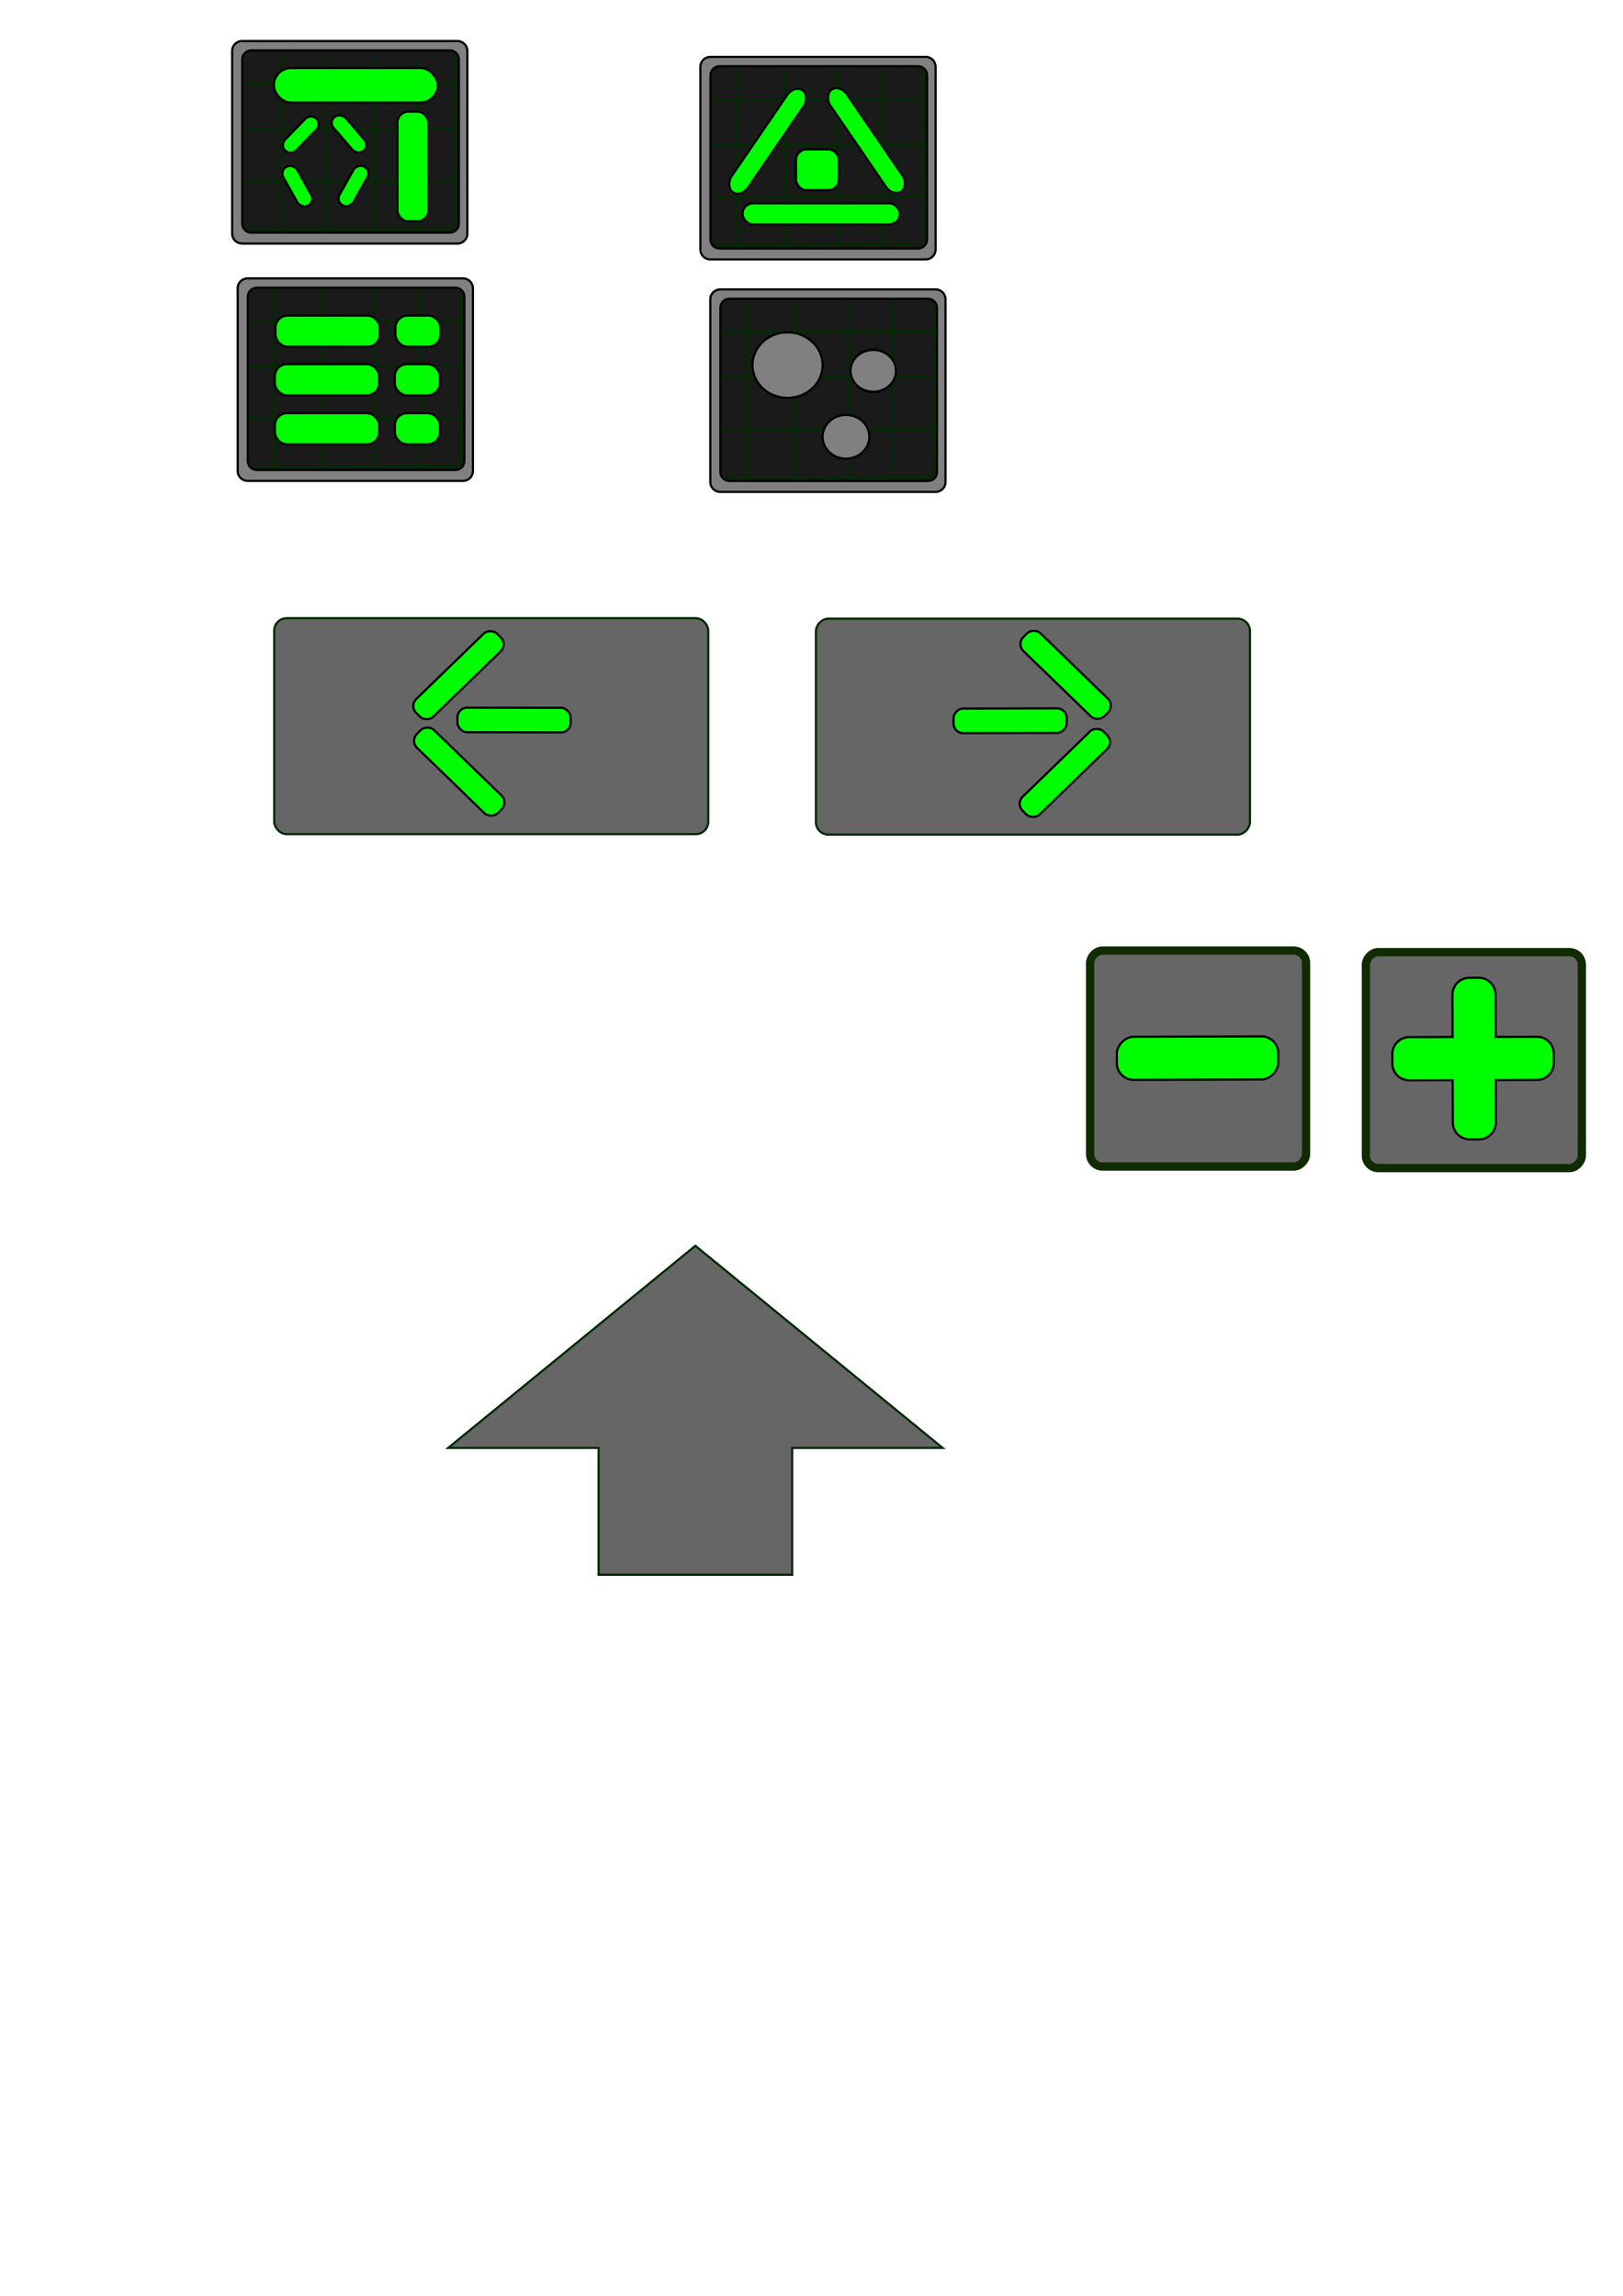 <?xml version="1.0" encoding="UTF-8" standalone="no"?>
<!-- Created with Inkscape (http://www.inkscape.org/) -->

<svg
   xmlns:dc="http://purl.org/dc/elements/1.1/"
   xmlns:cc="http://creativecommons.org/ns#"
   xmlns:rdf="http://www.w3.org/1999/02/22-rdf-syntax-ns#"
   xmlns:svg="http://www.w3.org/2000/svg"
   xmlns="http://www.w3.org/2000/svg"
   xmlns:sodipodi="http://sodipodi.sourceforge.net/DTD/sodipodi-0.dtd"
   xmlns:inkscape="http://www.inkscape.org/namespaces/inkscape"
   width="744.094"
   height="1052.362"
   id="svg2"
   version="1.1"
   inkscape:version="0.48.4 r9939"
   sodipodi:docname="buttons_basic.svg">
  <defs
     id="defs4">
    <inkscape:perspective
       sodipodi:type="inkscape:persp3d"
       inkscape:vp_x="0 : 526.18109 : 1"
       inkscape:vp_y="0 : 1000 : 0"
       inkscape:vp_z="744.09448 : 526.18109 : 1"
       inkscape:persp3d-origin="372.04724 : 350.78739 : 1"
       id="perspective3167" />
  </defs>
  <sodipodi:namedview
     id="base"
     pagecolor="#ffffff"
     bordercolor="#666666"
     borderopacity="1.0"
     inkscape:pageopacity="0.0"
     inkscape:pageshadow="2"
     inkscape:zoom="1.4"
     inkscape:cx="519.04808"
     inkscape:cy="546.71865"
     inkscape:document-units="px"
     inkscape:current-layer="layer1"
     showgrid="false"
     inkscape:window-width="1920"
     inkscape:window-height="1018"
     inkscape:window-x="1016"
     inkscape:window-y="-8"
     inkscape:window-maximized="1"
     showguides="true"
     inkscape:guide-bbox="true" />
  <g
     inkscape:label="Layer 1"
     inkscape:groupmode="layer"
     id="layer1">
    <rect
       style="fill:#666666;stroke:#002b00;stroke-width:1;stroke-miterlimit:4;stroke-dasharray:none"
       id="rect3101"
       width="199"
       height="99"
       x="125.714"
       y="283.362"
       ry="5.711"
       inkscape:export-filename="F:\workspace\unity\colonykeeper\Assets\Textures\btn_back.png"
       inkscape:export-xdpi="115.2"
       inkscape:export-ydpi="115.2" />
    <g
       id="g4159-3-4"
       transform="translate(99.255,-124.768)"
       inkscape:export-filename="F:\workspace\unity\colonykeeper\Gfx\btn_research.png"
       inkscape:export-xdpi="105.84"
       inkscape:export-ydpi="105.84">
      <rect
         ry="4.575"
         y="260.358"
         x="229.066"
         height="88.136"
         width="103.036"
         id="rect3212-9-4-4"
         style="fill:#1a1a1a;stroke:#000000;stroke-width:1;stroke-miterlimit:4;stroke-dasharray:none" />
      <path
         inkscape:connector-curvature="0"
         id="path3214-1-2-4"
         d="m 229.066,277.025 103.414,-0.253"
         style="fill:#008000;stroke:#002b00;stroke-width:1px;stroke-linecap:butt;stroke-linejoin:miter;stroke-opacity:1" />
      <path
         inkscape:connector-curvature="0"
         id="path3214-3-5-8-4"
         d="m 229.003,297.86 103.414,-0.253"
         style="fill:#008000;stroke:#002b00;stroke-width:1px;stroke-linecap:butt;stroke-linejoin:miter;stroke-opacity:1" />
      <path
         inkscape:connector-curvature="0"
         id="path3214-3-6-0-8-4"
         d="m 228.372,321.725 103.414,-0.253"
         style="fill:#008000;stroke:#002b00;stroke-width:1px;stroke-linecap:butt;stroke-linejoin:miter;stroke-opacity:1" />
      <path
         inkscape:connector-curvature="0"
         id="path3214-3-6-1-3-7-2"
         d="M 228.751,343.822 332.165,343.569"
         style="fill:#008000;stroke:#002b00;stroke-width:1px;stroke-linecap:butt;stroke-linejoin:miter;stroke-opacity:1" />
      <path
         inkscape:connector-curvature="0"
         id="path3214-8-6-5-9"
         d="m 310.068,258.844 0.253,89.886"
         style="fill:#008000;stroke:#002b00;stroke-width:1px;stroke-linecap:butt;stroke-linejoin:miter;stroke-opacity:1" />
      <path
         inkscape:connector-curvature="0"
         id="path3214-3-62-4-8-3"
         d="m 289.234,258.789 0.253,89.886"
         style="fill:#008000;stroke:#002b00;stroke-width:1px;stroke-linecap:butt;stroke-linejoin:miter;stroke-opacity:1" />
      <path
         inkscape:connector-curvature="0"
         id="path3214-3-6-14-9-1-0"
         d="m 265.369,258.24 0.253,89.886"
         style="fill:#008000;stroke:#002b00;stroke-width:1px;stroke-linecap:butt;stroke-linejoin:miter;stroke-opacity:1" />
      <path
         inkscape:connector-curvature="0"
         id="path3214-3-6-1-6-2-2-7"
         d="m 243.272,258.57 0.253,89.886"
         style="fill:#008000;stroke:#002b00;stroke-width:1px;stroke-linecap:butt;stroke-linejoin:miter;stroke-opacity:1" />
      <path
         inkscape:connector-curvature="0"
         id="path3214-8-2-9-5-7"
         d="m 328.765,258.537 0.253,89.886"
         style="fill:#008000;stroke:#002b00;stroke-width:1px;stroke-linecap:butt;stroke-linejoin:miter;stroke-opacity:1" />
      <path
         id="rect3191-3-7-8"
         d="m 230.958,257.417 c -2.535,0 -4.562,2.028 -4.562,4.562 l 0,83.719 c 0,2.535 2.028,4.562 4.562,4.562 l 98.719,0 c 2.535,0 4.562,-2.028 4.562,-4.562 l 0,-83.719 c 0,-2.535 -2.028,-4.562 -4.562,-4.562 l -98.719,0 z m 4.188,4.281 91.062,0 c 2.281,0 4.125,1.844 4.125,4.125 l 0,75.312 c 0,2.281 -1.844,4.125 -4.125,4.125 l -91.062,0 c -2.281,0 -4.125,-1.844 -4.125,-4.125 l 0,-75.312 c 0,-2.281 1.844,-4.125 4.125,-4.125 z"
         style="fill:#808080;stroke:#000000;stroke-width:1;stroke-miterlimit:4;stroke-dasharray:none"
         inkscape:connector-curvature="0" />
    </g>
    <g
       id="g4159-3"
       transform="translate(-117.423,-129.819)"
       inkscape:export-filename="F:\workspace\unity\colonykeeper\Gfx\btn_menu.png"
       inkscape:export-xdpi="105.84"
       inkscape:export-ydpi="105.84">
      <rect
         ry="4.575"
         y="260.358"
         x="229.066"
         height="88.136"
         width="103.036"
         id="rect3212-9-4"
         style="fill:#1a1a1a;stroke:#000000;stroke-width:1;stroke-miterlimit:4;stroke-dasharray:none" />
      <path
         inkscape:connector-curvature="0"
         id="path3214-1-2"
         d="m 229.066,277.025 103.414,-0.253"
         style="fill:#008000;stroke:#002b00;stroke-width:1px;stroke-linecap:butt;stroke-linejoin:miter;stroke-opacity:1" />
      <path
         inkscape:connector-curvature="0"
         id="path3214-3-5-8"
         d="m 229.003,297.86 103.414,-0.253"
         style="fill:#008000;stroke:#002b00;stroke-width:1px;stroke-linecap:butt;stroke-linejoin:miter;stroke-opacity:1" />
      <path
         inkscape:connector-curvature="0"
         id="path3214-3-6-0-8"
         d="m 228.372,321.725 103.414,-0.253"
         style="fill:#008000;stroke:#002b00;stroke-width:1px;stroke-linecap:butt;stroke-linejoin:miter;stroke-opacity:1" />
      <path
         inkscape:connector-curvature="0"
         id="path3214-3-6-1-3-7"
         d="M 228.751,343.822 332.165,343.569"
         style="fill:#008000;stroke:#002b00;stroke-width:1px;stroke-linecap:butt;stroke-linejoin:miter;stroke-opacity:1" />
      <path
         inkscape:connector-curvature="0"
         id="path3214-8-6-5"
         d="m 310.068,258.844 0.253,89.886"
         style="fill:#008000;stroke:#002b00;stroke-width:1px;stroke-linecap:butt;stroke-linejoin:miter;stroke-opacity:1" />
      <path
         inkscape:connector-curvature="0"
         id="path3214-3-62-4-8"
         d="m 289.234,258.789 0.253,89.886"
         style="fill:#008000;stroke:#002b00;stroke-width:1px;stroke-linecap:butt;stroke-linejoin:miter;stroke-opacity:1" />
      <path
         inkscape:connector-curvature="0"
         id="path3214-3-6-14-9-1"
         d="m 265.369,258.24 0.253,89.886"
         style="fill:#008000;stroke:#002b00;stroke-width:1px;stroke-linecap:butt;stroke-linejoin:miter;stroke-opacity:1" />
      <path
         inkscape:connector-curvature="0"
         id="path3214-3-6-1-6-2-2"
         d="m 243.272,258.57 0.253,89.886"
         style="fill:#008000;stroke:#002b00;stroke-width:1px;stroke-linecap:butt;stroke-linejoin:miter;stroke-opacity:1" />
      <path
         inkscape:connector-curvature="0"
         id="path3214-8-2-9-5"
         d="m 328.765,258.537 0.253,89.886"
         style="fill:#008000;stroke:#002b00;stroke-width:1px;stroke-linecap:butt;stroke-linejoin:miter;stroke-opacity:1" />
      <path
         id="rect3191-3-7"
         d="m 230.958,257.417 c -2.535,0 -4.562,2.028 -4.562,4.562 l 0,83.719 c 0,2.535 2.028,4.562 4.562,4.562 l 98.719,0 c 2.535,0 4.562,-2.028 4.562,-4.562 l 0,-83.719 c 0,-2.535 -2.028,-4.562 -4.562,-4.562 l -98.719,0 z m 4.188,4.281 91.062,0 c 2.281,0 4.125,1.844 4.125,4.125 l 0,75.312 c 0,2.281 -1.844,4.125 -4.125,4.125 l -91.062,0 c -2.281,0 -4.125,-1.844 -4.125,-4.125 l 0,-75.312 c 0,-2.281 1.844,-4.125 4.125,-4.125 z"
         style="fill:#808080;stroke:#000000;stroke-width:1;stroke-miterlimit:4;stroke-dasharray:none"
         inkscape:connector-curvature="0" />
    </g>
    <g
       id="g4159"
       transform="translate(94.709,-231.339)"
       inkscape:export-filename="F:\workspace\unity\colonykeeper\Gfx\btn_info.png"
       inkscape:export-xdpi="105.84"
       inkscape:export-ydpi="105.84">
      <rect
         ry="4.575"
         y="260.358"
         x="229.066"
         height="88.136"
         width="103.036"
         id="rect3212-9"
         style="fill:#1a1a1a;stroke:#000000;stroke-width:1;stroke-miterlimit:4;stroke-dasharray:none" />
      <path
         inkscape:connector-curvature="0"
         id="path3214-1"
         d="m 229.066,277.025 103.414,-0.253"
         style="fill:#008000;stroke:#002b00;stroke-width:1px;stroke-linecap:butt;stroke-linejoin:miter;stroke-opacity:1" />
      <path
         inkscape:connector-curvature="0"
         id="path3214-3-5"
         d="m 229.003,297.86 103.414,-0.253"
         style="fill:#008000;stroke:#002b00;stroke-width:1px;stroke-linecap:butt;stroke-linejoin:miter;stroke-opacity:1" />
      <path
         inkscape:connector-curvature="0"
         id="path3214-3-6-0"
         d="m 228.372,321.725 103.414,-0.253"
         style="fill:#008000;stroke:#002b00;stroke-width:1px;stroke-linecap:butt;stroke-linejoin:miter;stroke-opacity:1" />
      <path
         inkscape:connector-curvature="0"
         id="path3214-3-6-1-3"
         d="M 228.751,343.822 332.165,343.569"
         style="fill:#008000;stroke:#002b00;stroke-width:1px;stroke-linecap:butt;stroke-linejoin:miter;stroke-opacity:1" />
      <path
         inkscape:connector-curvature="0"
         id="path3214-8-6"
         d="m 310.068,258.844 0.253,89.886"
         style="fill:#008000;stroke:#002b00;stroke-width:1px;stroke-linecap:butt;stroke-linejoin:miter;stroke-opacity:1" />
      <path
         inkscape:connector-curvature="0"
         id="path3214-3-62-4"
         d="m 289.234,258.789 0.253,89.886"
         style="fill:#008000;stroke:#002b00;stroke-width:1px;stroke-linecap:butt;stroke-linejoin:miter;stroke-opacity:1" />
      <path
         inkscape:connector-curvature="0"
         id="path3214-3-6-14-9"
         d="m 265.369,258.24 0.253,89.886"
         style="fill:#008000;stroke:#002b00;stroke-width:1px;stroke-linecap:butt;stroke-linejoin:miter;stroke-opacity:1" />
      <path
         inkscape:connector-curvature="0"
         id="path3214-3-6-1-6-2"
         d="m 243.272,258.57 0.253,89.886"
         style="fill:#008000;stroke:#002b00;stroke-width:1px;stroke-linecap:butt;stroke-linejoin:miter;stroke-opacity:1" />
      <path
         inkscape:connector-curvature="0"
         id="path3214-8-2-9"
         d="m 328.765,258.537 0.253,89.886"
         style="fill:#008000;stroke:#002b00;stroke-width:1px;stroke-linecap:butt;stroke-linejoin:miter;stroke-opacity:1" />
      <path
         id="rect3191-3"
         d="m 230.958,257.417 c -2.535,0 -4.562,2.028 -4.562,4.562 l 0,83.719 c 0,2.535 2.028,4.562 4.562,4.562 l 98.719,0 c 2.535,0 4.562,-2.028 4.562,-4.562 l 0,-83.719 c 0,-2.535 -2.028,-4.562 -4.562,-4.562 l -98.719,0 z m 4.188,4.281 91.062,0 c 2.281,0 4.125,1.844 4.125,4.125 l 0,75.312 c 0,2.281 -1.844,4.125 -4.125,4.125 l -91.062,0 c -2.281,0 -4.125,-1.844 -4.125,-4.125 l 0,-75.312 c 0,-2.281 1.844,-4.125 4.125,-4.125 z"
         style="fill:#808080;stroke:#000000;stroke-width:1;stroke-miterlimit:4;stroke-dasharray:none"
         inkscape:connector-curvature="0" />
    </g>
    <rect
       style="fill:#00ff00;stroke:#000000;stroke-width:1;stroke-miterlimit:4;stroke-dasharray:none"
       id="rect3065"
       width="47.857"
       height="14.286"
       x="126.286"
       y="144.648"
       ry="5.596"
       inkscape:export-filename="F:\workspace\unity\colonykeeper\Gfx\btn_menu.png"
       inkscape:export-xdpi="105.84"
       inkscape:export-ydpi="105.84" />
    <rect
       style="fill:#00ff00;stroke:#000000;stroke-width:1;stroke-miterlimit:4;stroke-dasharray:none"
       id="rect3069"
       width="20.714"
       height="14.286"
       x="181.286"
       y="144.648"
       ry="5.596"
       inkscape:export-filename="F:\workspace\unity\colonykeeper\Gfx\btn_menu.png"
       inkscape:export-xdpi="105.84"
       inkscape:export-ydpi="105.84" />
    <rect
       style="fill:#00ff00;stroke:#000000;stroke-width:1;stroke-miterlimit:4;stroke-dasharray:none"
       id="rect3065-9"
       width="47.857"
       height="14.286"
       x="125.99"
       y="166.93"
       ry="5.596"
       inkscape:export-filename="F:\workspace\unity\colonykeeper\Gfx\btn_menu.png"
       inkscape:export-xdpi="105.84"
       inkscape:export-ydpi="105.84" />
    <rect
       style="fill:#00ff00;stroke:#000000;stroke-width:1;stroke-miterlimit:4;stroke-dasharray:none"
       id="rect3069-4"
       width="20.714"
       height="14.286"
       x="180.99"
       y="166.93"
       ry="5.596"
       inkscape:export-filename="F:\workspace\unity\colonykeeper\Gfx\btn_menu.png"
       inkscape:export-xdpi="105.84"
       inkscape:export-ydpi="105.84" />
    <rect
       style="fill:#00ff00;stroke:#000000;stroke-width:1;stroke-miterlimit:4;stroke-dasharray:none"
       id="rect3065-8"
       width="47.857"
       height="14.286"
       x="126.013"
       y="189.397"
       ry="5.596"
       inkscape:export-filename="F:\workspace\unity\colonykeeper\Gfx\btn_menu.png"
       inkscape:export-xdpi="105.84"
       inkscape:export-ydpi="105.84" />
    <rect
       style="fill:#00ff00;stroke:#000000;stroke-width:1;stroke-miterlimit:4;stroke-dasharray:none"
       id="rect3069-8"
       width="20.714"
       height="14.286"
       x="181.013"
       y="189.397"
       ry="5.596"
       inkscape:export-filename="F:\workspace\unity\colonykeeper\Gfx\btn_menu.png"
       inkscape:export-xdpi="105.84"
       inkscape:export-ydpi="105.84" />
    <rect
       style="fill:#00ff00;stroke:#000000;stroke-width:1;stroke-miterlimit:4;stroke-dasharray:none"
       id="rect3005-2"
       width="72.143"
       height="9.643"
       x="340.444"
       y="93.196"
       ry="4.821"
       inkscape:export-filename="F:\workspace\unity\colonykeeper\Gfx\btn_info.png"
       inkscape:export-xdpi="105.84"
       inkscape:export-ydpi="105.84" />
    <rect
       style="fill:#00ff00;stroke:#000000;stroke-width:0.868;stroke-miterlimit:4;stroke-dasharray:none"
       id="rect3007-4-1"
       width="9.072"
       height="56.489"
       x="322.464"
       y="-173.722"
       ry="5.596"
       transform="matrix(0.825,0.565,-0.565,0.825,0,0)"
       inkscape:export-filename="F:\workspace\unity\colonykeeper\Gfx\btn_info.png"
       inkscape:export-xdpi="105.84"
       inkscape:export-ydpi="105.84" />
    <rect
       style="fill:#00ff00;stroke:#000000;stroke-width:0.868;stroke-miterlimit:4;stroke-dasharray:none"
       id="rect3007-4-1-7"
       width="9.072"
       height="56.489"
       x="-295.907"
       y="249.381"
       ry="5.596"
       transform="matrix(-0.825,0.565,0.565,0.825,0,0)"
       inkscape:export-filename="F:\workspace\unity\colonykeeper\Gfx\btn_info.png"
       inkscape:export-xdpi="105.84"
       inkscape:export-ydpi="105.84" />
    <rect
       style="fill:#00ff00;stroke:#000000;stroke-width:1;stroke-miterlimit:4;stroke-dasharray:none"
       id="rect3183"
       width="19.698"
       height="18.688"
       x="364.925"
       y="68.479"
       ry="4.821"
       inkscape:export-filename="F:\workspace\unity\colonykeeper\Gfx\btn_info.png"
       inkscape:export-xdpi="105.84"
       inkscape:export-ydpi="105.84" />
    <path
       sodipodi:type="arc"
       style="fill:#808080;stroke:#000000;stroke-width:1;stroke-miterlimit:4;stroke-dasharray:none"
       id="path3185"
       sodipodi:cx="365.35715"
       sodipodi:cy="450.21933"
       sodipodi:rx="16.071428"
       sodipodi:ry="15"
       d="m 381.429,450.219 a 16.071,15 0 1 1 -32.143,0 16.071,15 0 1 1 32.143,0 z"
       inkscape:export-filename="F:\workspace\unity\colonykeeper\Gfx\btn_research.png"
       inkscape:export-xdpi="105.84"
       inkscape:export-ydpi="105.84"
       transform="translate(-4.286,-282.857)" />
    <path
       sodipodi:type="arc"
       style="fill:#808080;stroke:#000000;stroke-width:1;stroke-miterlimit:4;stroke-dasharray:none"
       id="path3187"
       sodipodi:cx="392.14285"
       sodipodi:cy="483.07648"
       sodipodi:rx="10.714286"
       sodipodi:ry="10"
       d="m 402.857,483.076 a 10.714,10 0 1 1 -21.429,0 10.714,10 0 1 1 21.429,0 z"
       inkscape:export-filename="F:\workspace\unity\colonykeeper\Gfx\btn_research.png"
       inkscape:export-xdpi="105.84"
       inkscape:export-ydpi="105.84"
       transform="translate(-4.286,-282.857)" />
    <path
       sodipodi:type="arc"
       style="fill:#808080;stroke:#000000;stroke-width:0.882;stroke-miterlimit:4;stroke-dasharray:none"
       id="path3189"
       sodipodi:cx="404.64285"
       sodipodi:cy="454.86218"
       sodipodi:rx="10.357142"
       sodipodi:ry="7.5"
       d="m 415,454.862 a 10.357,7.5 0 1 1 -20.714,0 10.357,7.5 0 1 1 20.714,0 z"
       transform="matrix(1,0,0,1.286,-4.286,-414.961)"
       inkscape:export-filename="F:\workspace\unity\colonykeeper\Gfx\btn_research.png"
       inkscape:export-xdpi="105.84"
       inkscape:export-ydpi="105.84" />
    <g
       id="g4274"
       inkscape:export-filename="F:\workspace\unity\colonykeeper\Assets\Textures\btn_build.png"
       inkscape:export-xdpi="90"
       inkscape:export-ydpi="90"
       transform="translate(-4.286,-282.857)">
      <rect
         inkscape:export-ydpi="121"
         inkscape:export-xdpi="121"
         inkscape:export-filename="F:\workspace\unity\colonykeeper\Assets\Textures\btn_build.png"
         ry="4.575"
         y="304.597"
         x="113.39"
         height="88.136"
         width="103.036"
         id="rect3212"
         style="fill:#1a1a1a;stroke:#000000;stroke-width:1;stroke-miterlimit:4;stroke-dasharray:none" />
      <path
         inkscape:export-ydpi="121"
         inkscape:export-xdpi="121"
         inkscape:export-filename="F:\workspace\unity\colonykeeper\Assets\Textures\btn_build.png"
         inkscape:connector-curvature="0"
         id="path3214"
         d="m 113.39,321.264 103.414,-0.253"
         style="fill:#008000;stroke:#002b00;stroke-width:1px;stroke-linecap:butt;stroke-linejoin:miter;stroke-opacity:1" />
      <path
         inkscape:export-ydpi="121"
         inkscape:export-xdpi="121"
         inkscape:export-filename="F:\workspace\unity\colonykeeper\Assets\Textures\btn_build.png"
         inkscape:connector-curvature="0"
         id="path3214-3"
         d="m 113.326,342.099 103.414,-0.253"
         style="fill:#008000;stroke:#002b00;stroke-width:1px;stroke-linecap:butt;stroke-linejoin:miter;stroke-opacity:1" />
      <path
         inkscape:export-ydpi="121"
         inkscape:export-xdpi="121"
         inkscape:export-filename="F:\workspace\unity\colonykeeper\Assets\Textures\btn_build.png"
         inkscape:connector-curvature="0"
         id="path3214-3-6"
         d="M 112.695,365.964 216.11,365.711"
         style="fill:#008000;stroke:#002b00;stroke-width:1px;stroke-linecap:butt;stroke-linejoin:miter;stroke-opacity:1" />
      <path
         inkscape:export-ydpi="121"
         inkscape:export-xdpi="121"
         inkscape:export-filename="F:\workspace\unity\colonykeeper\Assets\Textures\btn_build.png"
         inkscape:connector-curvature="0"
         id="path3214-3-6-1"
         d="m 113.074,388.061 103.414,-0.253"
         style="fill:#008000;stroke:#002b00;stroke-width:1px;stroke-linecap:butt;stroke-linejoin:miter;stroke-opacity:1" />
      <path
         inkscape:export-ydpi="121"
         inkscape:export-xdpi="121"
         inkscape:export-filename="F:\workspace\unity\colonykeeper\Assets\Textures\btn_build.png"
         inkscape:connector-curvature="0"
         id="path3214-8"
         d="m 195.122,308.571 0.235,79.853"
         style="fill:#008000;stroke:#002b00;stroke-width:1px;stroke-linecap:butt;stroke-linejoin:miter;stroke-opacity:1" />
      <path
         inkscape:export-ydpi="121"
         inkscape:export-xdpi="121"
         inkscape:export-filename="F:\workspace\unity\colonykeeper\Assets\Textures\btn_build.png"
         inkscape:connector-curvature="0"
         id="path3214-3-62"
         d="m 175.721,308.522 0.235,79.853"
         style="fill:#008000;stroke:#002b00;stroke-width:1px;stroke-linecap:butt;stroke-linejoin:miter;stroke-opacity:1" />
      <path
         inkscape:export-ydpi="121"
         inkscape:export-xdpi="121"
         inkscape:export-filename="F:\workspace\unity\colonykeeper\Assets\Textures\btn_build.png"
         inkscape:connector-curvature="0"
         id="path3214-3-6-14"
         d="m 153.499,308.035 0.235,79.853"
         style="fill:#008000;stroke:#002b00;stroke-width:1px;stroke-linecap:butt;stroke-linejoin:miter;stroke-opacity:1" />
      <path
         inkscape:export-ydpi="121"
         inkscape:export-xdpi="121"
         inkscape:export-filename="F:\workspace\unity\colonykeeper\Assets\Textures\btn_build.png"
         inkscape:connector-curvature="0"
         id="path3214-3-6-1-6"
         d="m 132.923,308.327 0.235,79.853"
         style="fill:#008000;stroke:#002b00;stroke-width:1px;stroke-linecap:butt;stroke-linejoin:miter;stroke-opacity:1" />
      <path
         inkscape:export-ydpi="121"
         inkscape:export-xdpi="121"
         inkscape:export-filename="F:\workspace\unity\colonykeeper\Assets\Textures\btn_build.png"
         inkscape:connector-curvature="0"
         id="path3214-8-2"
         d="m 213.088,302.776 0.253,89.886"
         style="fill:#008000;stroke:#002b00;stroke-width:1px;stroke-linecap:butt;stroke-linejoin:miter;stroke-opacity:1" />
      <path
         inkscape:export-ydpi="121"
         inkscape:export-xdpi="121"
         inkscape:export-filename="F:\workspace\unity\colonykeeper\Assets\Textures\btn_build.png"
         id="rect3191"
         d="m 115.281,301.656 c -2.535,0 -4.562,2.028 -4.562,4.562 l 0,83.719 c 0,2.535 2.028,4.562 4.562,4.562 L 214,394.5 c 2.535,0 4.562,-2.028 4.562,-4.562 l 0,-83.719 c 0,-2.535 -2.028,-4.562 -4.562,-4.562 l -98.719,0 z m 4.188,4.281 91.062,0 c 2.281,0 4.125,1.844 4.125,4.125 l 0,75.312 c 0,2.281 -1.844,4.125 -4.125,4.125 l -91.062,0 c -2.281,0 -4.125,-1.844 -4.125,-4.125 l 0,-75.312 c 0,-2.281 1.844,-4.125 4.125,-4.125 z"
         style="fill:#808080;stroke:#000000;stroke-width:1;stroke-miterlimit:4;stroke-dasharray:none"
         inkscape:connector-curvature="0" />
    </g>
    <rect
       style="fill:#00ff00;stroke:#000000;stroke-width:1;stroke-miterlimit:4;stroke-dasharray:none"
       id="rect3005"
       width="75.159"
       height="15.864"
       x="125.555"
       y="31.165"
       ry="7.932"
       inkscape:export-filename="F:\workspace\unity\colonykeeper\Assets\Textures\btn_build.png"
       inkscape:export-xdpi="90"
       inkscape:export-ydpi="90" />
    <rect
       style="fill:#00ff00;stroke:#000000;stroke-width:0.868;stroke-miterlimit:4;stroke-dasharray:none"
       id="rect3007"
       width="14.091"
       height="50.184"
       x="182.291"
       y="51.231"
       ry="4.971"
       inkscape:export-filename="F:\workspace\unity\colonykeeper\Assets\Textures\btn_build.png"
       inkscape:export-xdpi="90"
       inkscape:export-ydpi="90" />
    <rect
       style="fill:#00ff00;stroke:#000000;stroke-width:1;stroke-miterlimit:4;stroke-dasharray:none"
       id="rect3009"
       width="7.148"
       height="20.493"
       x="138.465"
       y="-56.3"
       ry="3.564"
       transform="matrix(0.745,0.667,-0.697,0.717,0,0)"
       inkscape:export-filename="F:\workspace\unity\colonykeeper\Assets\Textures\btn_build.png"
       inkscape:export-xdpi="90"
       inkscape:export-ydpi="90" />
    <rect
       style="fill:#00ff00;stroke:#000000;stroke-width:1;stroke-miterlimit:4;stroke-dasharray:none"
       id="rect3009-7"
       width="7.166"
       height="20.441"
       x="77.993"
       y="137.282"
       ry="3.555"
       transform="matrix(0.785,-0.62,0.651,0.759,0,0)"
       inkscape:export-filename="F:\workspace\unity\colonykeeper\Assets\Textures\btn_build.png"
       inkscape:export-xdpi="90"
       inkscape:export-ydpi="90" />
    <rect
       style="fill:#00ff00;stroke:#000000;stroke-width:1;stroke-miterlimit:4;stroke-dasharray:none"
       id="rect3009-4"
       width="7.219"
       height="20.288"
       x="73.802"
       y="128.193"
       ry="3.528"
       transform="matrix(0.889,-0.458,0.488,0.873,0,0)"
       inkscape:export-filename="F:\workspace\unity\colonykeeper\Assets\Textures\btn_build.png"
       inkscape:export-xdpi="90"
       inkscape:export-ydpi="90" />
    <rect
       style="fill:#00ff00;stroke:#000000;stroke-width:1;stroke-miterlimit:4;stroke-dasharray:none"
       id="rect3009-4-0"
       width="7.219"
       height="20.288"
       x="-186.775"
       y="-8.582"
       ry="3.528"
       transform="matrix(-0.889,-0.458,-0.488,0.873,0,0)"
       inkscape:export-filename="F:\workspace\unity\colonykeeper\Assets\Textures\btn_build.png"
       inkscape:export-xdpi="90"
       inkscape:export-ydpi="90" />
    <rect
       style="fill:#00ff00;stroke:#000000;stroke-width:1;stroke-miterlimit:4;stroke-dasharray:none"
       id="rect3065-1"
       width="51.898"
       height="11.255"
       x="-90.428"
       y="362.903"
       ry="4.409"
       inkscape:export-filename="F:\workspace\unity\colonykeeper\Assets\Textures\btn_back.png"
       inkscape:export-xdpi="115.2"
       inkscape:export-ydpi="115.2"
       transform="matrix(0.718,-0.696,0.696,0.718,0,0)" />
    <rect
       style="fill:#00ff00;stroke:#000000;stroke-width:1;stroke-miterlimit:4;stroke-dasharray:none"
       id="rect3065-1-7"
       width="51.898"
       height="11.255"
       x="371.431"
       y="-113.05"
       ry="4.409"
       inkscape:export-filename="F:\workspace\unity\colonykeeper\Assets\Textures\btn_back.png"
       inkscape:export-xdpi="115.2"
       inkscape:export-ydpi="115.2"
       transform="matrix(0.718,0.696,0.696,-0.718,0,0)" />
    <rect
       style="fill:#00ff00;stroke:#000000;stroke-width:1;stroke-miterlimit:4;stroke-dasharray:none"
       id="rect3065-1-4"
       width="51.898"
       height="11.255"
       x="210.387"
       y="323.953"
       ry="4.409"
       inkscape:export-filename="F:\workspace\unity\colonykeeper\Assets\Textures\btn_back.png"
       inkscape:export-xdpi="115.2"
       inkscape:export-ydpi="115.2"
       transform="matrix(1,0.002,-0.002,1,0,0)" />
    <rect
       style="fill:#666666;stroke:#002b00;stroke-width:1;stroke-miterlimit:4;stroke-dasharray:none"
       id="rect3101-0"
       width="199"
       height="99"
       x="-573.071"
       y="283.576"
       ry="5.711"
       transform="scale(-1,1)"
       inkscape:export-filename="F:\workspace\unity\colonykeeper\Assets\Textures\btn_next.png"
       inkscape:export-xdpi="115.2"
       inkscape:export-ydpi="115.2" />
    <rect
       style="fill:#00ff00;stroke:#000000;stroke-width:1;stroke-miterlimit:4;stroke-dasharray:none"
       id="rect3065-1-9"
       width="51.898"
       height="11.255"
       x="-592.063"
       y="-123.578"
       ry="4.409"
       inkscape:export-filename="F:\workspace\unity\colonykeeper\Assets\Textures\btn_next.png"
       inkscape:export-xdpi="115.2"
       inkscape:export-ydpi="115.2"
       transform="matrix(-0.718,-0.696,-0.696,0.718,0,0)" />
    <rect
       style="fill:#00ff00;stroke:#000000;stroke-width:1;stroke-miterlimit:4;stroke-dasharray:none"
       id="rect3065-1-7-4"
       width="51.898"
       height="11.255"
       x="-129.906"
       y="-599.838"
       ry="4.409"
       inkscape:export-filename="F:\workspace\unity\colonykeeper\Assets\Textures\btn_next.png"
       inkscape:export-xdpi="115.2"
       inkscape:export-ydpi="115.2"
       transform="matrix(-0.718,0.696,-0.696,-0.718,0,0)" />
    <rect
       style="fill:#00ff00;stroke:#000000;stroke-width:1;stroke-miterlimit:4;stroke-dasharray:none"
       id="rect3065-1-4-8"
       width="51.898"
       height="11.255"
       x="-488.397"
       y="325.672"
       ry="4.409"
       inkscape:export-filename="F:\workspace\unity\colonykeeper\Assets\Textures\btn_next.png"
       inkscape:export-xdpi="115.2"
       inkscape:export-ydpi="115.2"
       transform="matrix(-1,0.002,0.002,1,0,0)" />
    <path
       style="fill:#666666;stroke:#002b00;stroke-width:1;stroke-miterlimit:4;stroke-dasharray:none"
       d="m 318.8,571.053 -113.345,92.654 68.987,0 0,58.156 88.74,0 0,-58.156 68.987,0 -113.369,-92.654 z"
       id="path3068"
       inkscape:connector-curvature="0"
       inkscape:export-filename="F:\workspace\unity\colonykeeper\Assets\Textures\big_arrow_up.png"
       inkscape:export-xdpi="105"
       inkscape:export-ydpi="105" />
    <rect
       style="fill:#666666;stroke:#112b00;stroke-width:3.8;stroke-miterlimit:4;stroke-dasharray:none"
       id="rect3101-0-1"
       width="99"
       height="99"
       x="-598.786"
       y="435.719"
       ry="5.711"
       transform="scale(-1,1)"
       inkscape:export-filename="F:\workspace\unity\colonykeeper\Assets\Textures\btn_minus.png"
       inkscape:export-xdpi="112.04863"
       inkscape:export-ydpi="112.04863" />
    <rect
       style="fill:#00ff00;stroke:#000000;stroke-width:1;stroke-miterlimit:4;stroke-dasharray:none"
       id="rect3065-1-4-8-4"
       width="74.039"
       height="19.757"
       x="-585.098"
       y="476.793"
       ry="7.739"
       inkscape:export-filename="F:\workspace\unity\colonykeeper\Assets\Textures\btn_minus.png"
       inkscape:export-xdpi="112.04863"
       inkscape:export-ydpi="112.04863"
       transform="matrix(-1,0.003,0.002,1,0,0)" />
    <rect
       style="fill:#666666;stroke:#112b00;stroke-width:3.8;stroke-miterlimit:4;stroke-dasharray:none"
       id="rect3101-0-1-0"
       width="99"
       height="99"
       x="-725.214"
       y="436.434"
       ry="5.711"
       transform="scale(-1,1)"
       inkscape:export-filename="F:\workspace\unity\colonykeeper\Assets\Textures\btn_plus.png"
       inkscape:export-xdpi="112.04863"
       inkscape:export-ydpi="112.04863" />
    <path
       style="fill:#00ff00;stroke:#000000;stroke-width:1;stroke-miterlimit:4;stroke-dasharray:none"
       d="M 677.906 448.188 L 673.625 448.219 C 669.338 448.226 665.895 451.681 665.906 455.969 L 665.969 475.344 L 646.062 475.406 C 641.775 475.418 638.336 478.9 638.344 483.188 L 638.344 487.469 C 638.351 491.756 641.806 495.199 646.094 495.188 L 666 495.125 L 666.062 514.531 C 666.074 518.819 669.525 522.258 673.812 522.25 L 678.094 522.25 C 682.381 522.242 685.824 518.756 685.812 514.469 L 685.75 495.094 L 704.656 495.031 C 708.944 495.02 712.383 491.537 712.375 487.25 L 712.375 482.969 C 712.367 478.681 708.912 475.239 704.625 475.25 L 685.719 475.312 L 685.656 455.906 C 685.645 451.619 682.194 448.18 677.906 448.188 z "
       id="rect3065-1-4-8-4-9"
       inkscape:export-filename="F:\workspace\unity\colonykeeper\Assets\Textures\btn_plus.png"
       inkscape:export-xdpi="112.04863"
       inkscape:export-ydpi="112.04863" />
  </g>
</svg>
